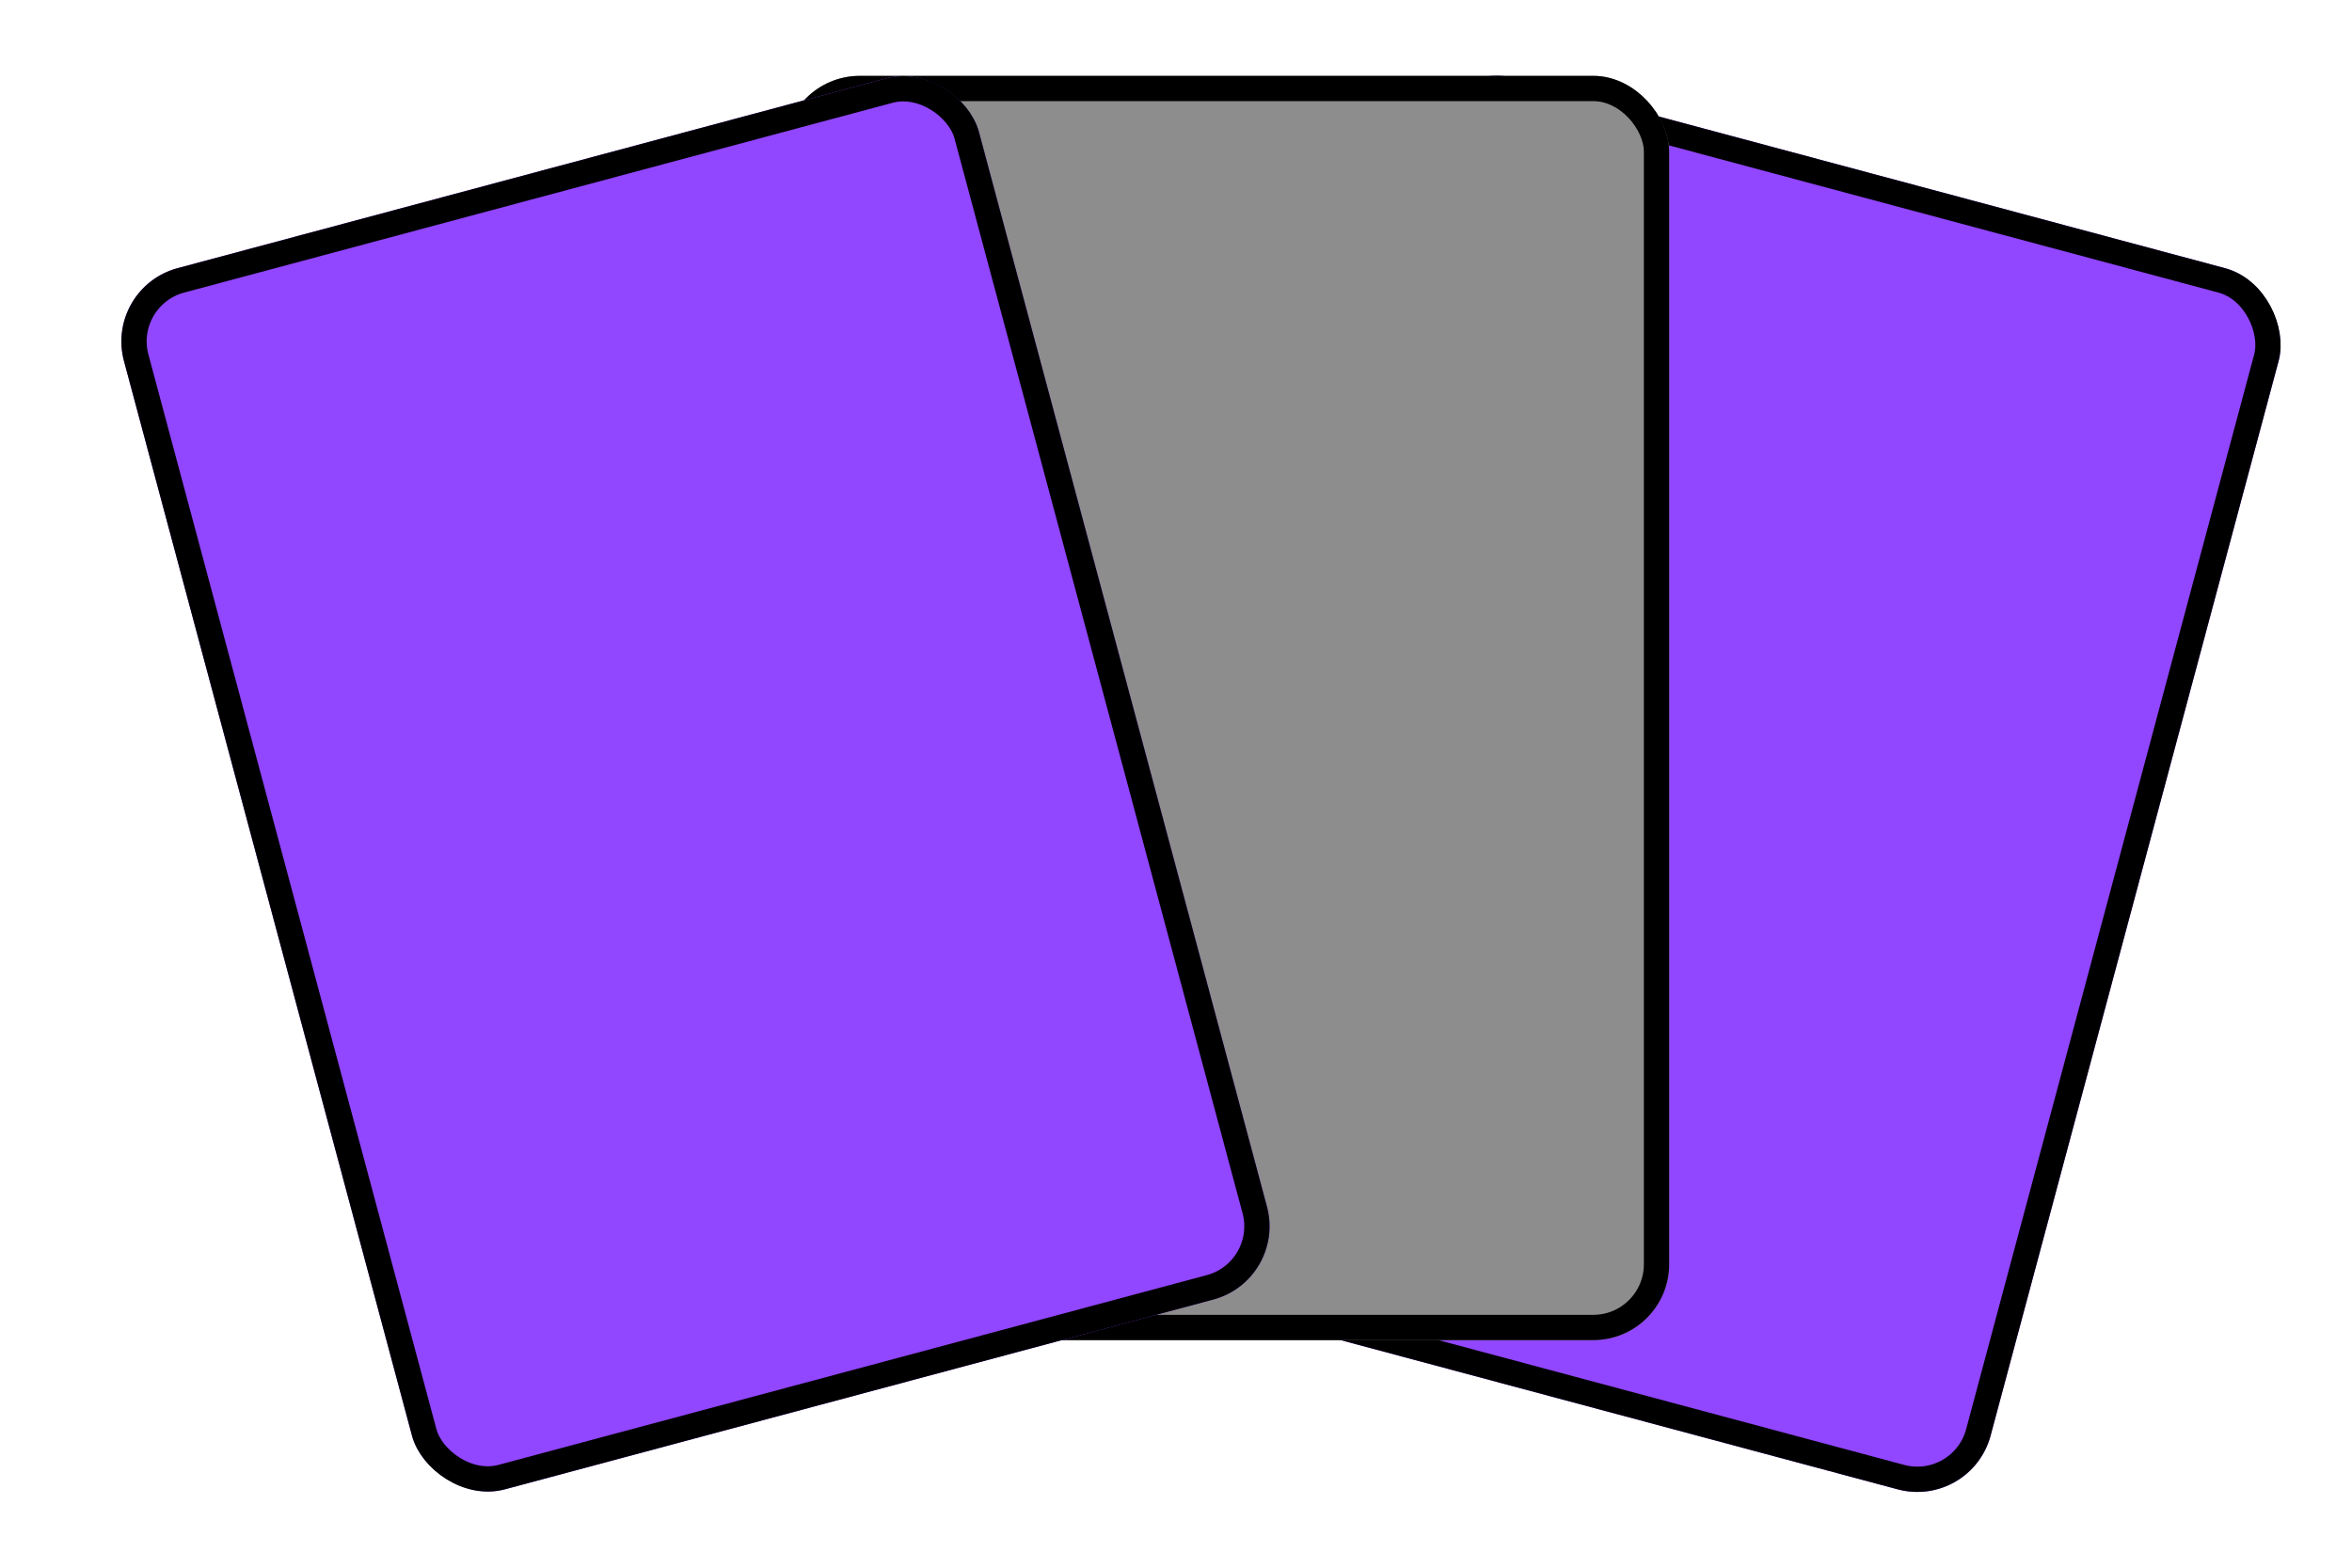 <svg width="93" height="62" viewBox="0 0 93 62" fill="none" xmlns="http://www.w3.org/2000/svg">
<g filter="url(#filter0_d_17_5)">
<rect x="53.067" y="0.323" width="35" height="50" rx="3" transform="rotate(15 53.067 0.323)" fill="#9146FF"/>
<rect x="53.42" y="0.935" width="34" height="49" rx="2.5" transform="rotate(15 53.42 0.935)" stroke="black"/>
</g>
<g filter="url(#filter1_d_17_5)">
<rect x="27" y="1" width="35" height="50" rx="3" fill="#8D8D8D"/>
<rect x="27.5" y="1.5" width="34" height="49" rx="2.5" stroke="black" stroke-miterlimit="4.134"/>
</g>
<g filter="url(#filter2_d_17_5)">
<rect x="0.126" y="9.381" width="35" height="50" rx="3" transform="rotate(-15 0.126 9.381)" fill="#9146FF"/>
<rect x="0.738" y="9.735" width="34" height="49" rx="2.5" transform="rotate(-15 0.738 9.735)" stroke="black"/>
</g>
<defs>
<filter id="filter0_d_17_5" x="40.799" y="0.996" width="51.401" height="60.008" filterUnits="userSpaceOnUse" color-interpolation-filters="sRGB">
<feFlood flood-opacity="0" result="BackgroundImageFix"/>
<feColorMatrix in="SourceAlpha" type="matrix" values="0 0 0 0 0 0 0 0 0 0 0 0 0 0 0 0 0 0 127 0" result="hardAlpha"/>
<feOffset dx="4" dy="2"/>
<feGaussianBlur stdDeviation="1"/>
<feComposite in2="hardAlpha" operator="out"/>
<feColorMatrix type="matrix" values="0 0 0 0 0 0 0 0 0 0 0 0 0 0 0 0 0 0 0.25 0"/>
<feBlend mode="darken" in2="BackgroundImageFix" result="effect1_dropShadow_17_5"/>
<feBlend mode="normal" in="SourceGraphic" in2="effect1_dropShadow_17_5" result="shape"/>
</filter>
<filter id="filter1_d_17_5" x="27" y="1" width="41" height="54" filterUnits="userSpaceOnUse" color-interpolation-filters="sRGB">
<feFlood flood-opacity="0" result="BackgroundImageFix"/>
<feColorMatrix in="SourceAlpha" type="matrix" values="0 0 0 0 0 0 0 0 0 0 0 0 0 0 0 0 0 0 127 0" result="hardAlpha"/>
<feOffset dx="4" dy="2"/>
<feGaussianBlur stdDeviation="1"/>
<feComposite in2="hardAlpha" operator="out"/>
<feColorMatrix type="matrix" values="0 0 0 0 0 0 0 0 0 0 0 0 0 0 0 0 0 0 0.25 0"/>
<feBlend mode="darken" in2="BackgroundImageFix" result="effect1_dropShadow_17_5"/>
<feBlend mode="normal" in="SourceGraphic" in2="effect1_dropShadow_17_5" result="shape"/>
</filter>
<filter id="filter2_d_17_5" x="0.799" y="0.996" width="51.401" height="60.008" filterUnits="userSpaceOnUse" color-interpolation-filters="sRGB">
<feFlood flood-opacity="0" result="BackgroundImageFix"/>
<feColorMatrix in="SourceAlpha" type="matrix" values="0 0 0 0 0 0 0 0 0 0 0 0 0 0 0 0 0 0 127 0" result="hardAlpha"/>
<feOffset dx="4" dy="2"/>
<feGaussianBlur stdDeviation="1"/>
<feComposite in2="hardAlpha" operator="out"/>
<feColorMatrix type="matrix" values="0 0 0 0 0 0 0 0 0 0 0 0 0 0 0 0 0 0 0.25 0"/>
<feBlend mode="darken" in2="BackgroundImageFix" result="effect1_dropShadow_17_5"/>
<feBlend mode="normal" in="SourceGraphic" in2="effect1_dropShadow_17_5" result="shape"/>
</filter>
</defs>
</svg>
